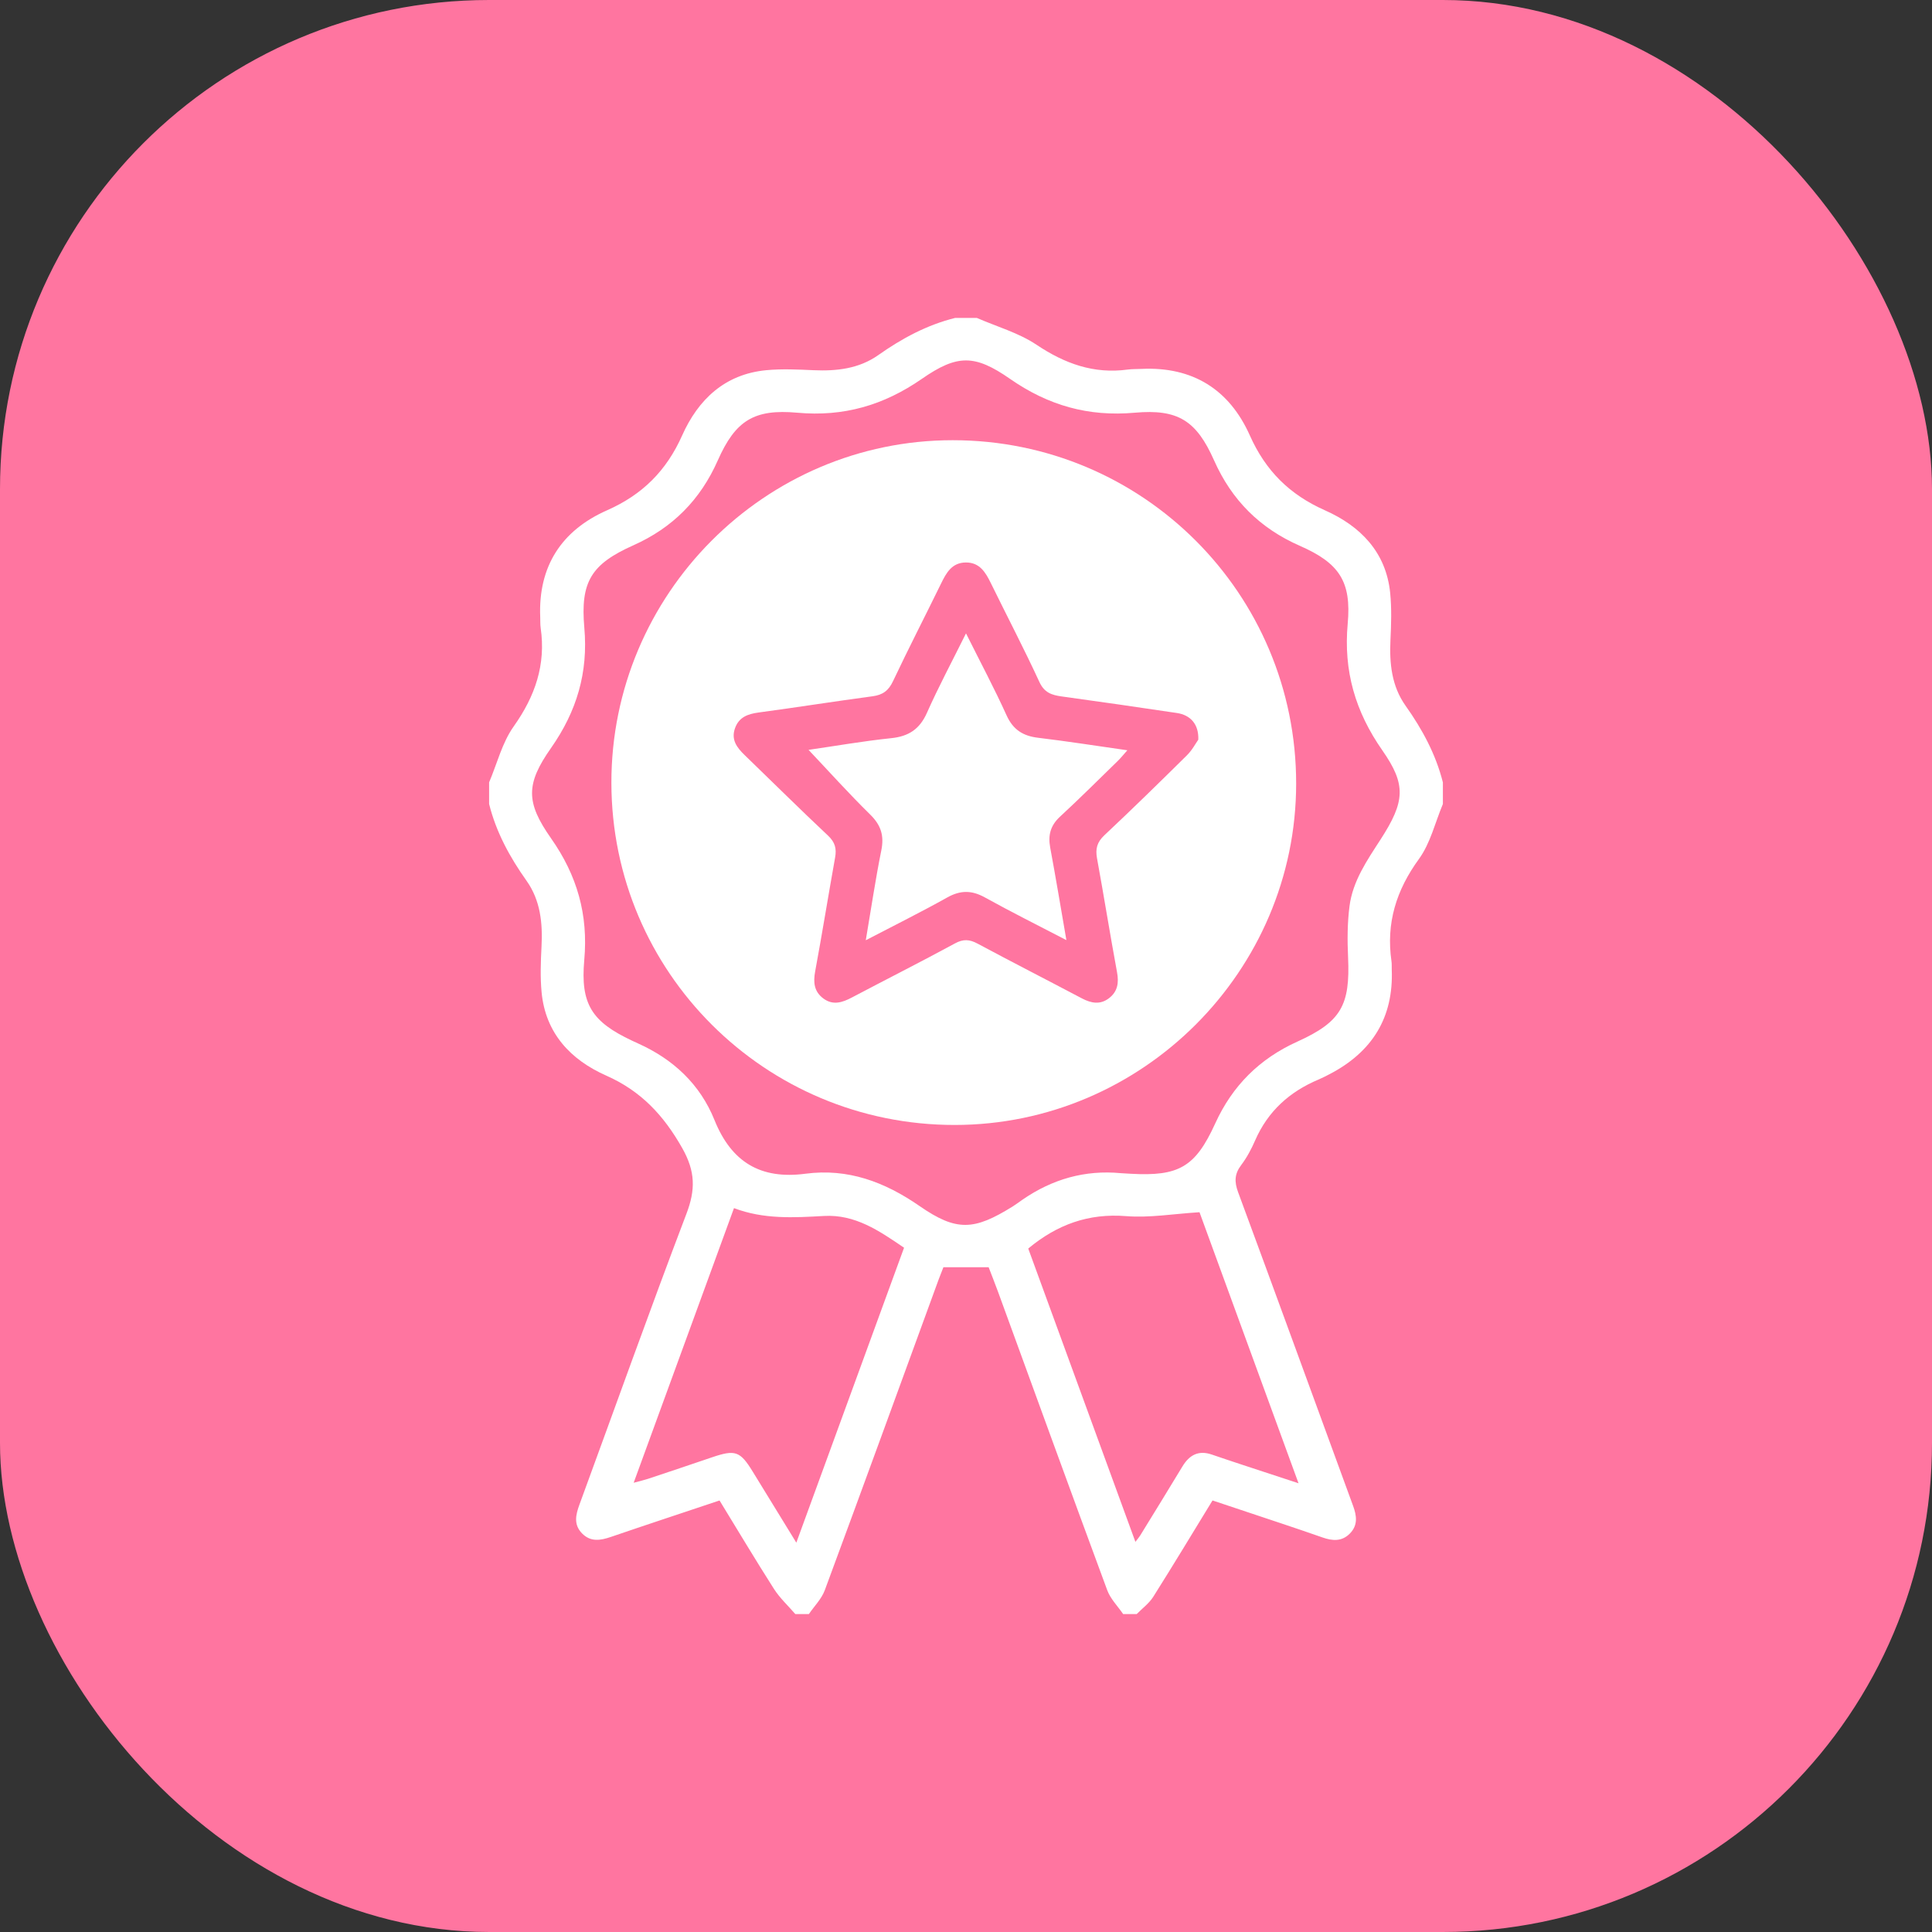 <svg width="79" height="79" viewBox="0 0 79 79" fill="none" xmlns="http://www.w3.org/2000/svg">
<rect x="0" y="0" width="79" height="79" fill="#333333" stroke="none"/>
<rect width="79" height="79" rx="20" fill="#FF75A0"/>
<path d="M46.48 66C46.295 66 46.111 66 45.926 66C45.706 65.677 45.408 65.382 45.276 65.026C43.772 60.963 42.295 56.891 40.81 52.822C40.68 52.466 40.539 52.114 40.426 51.818C39.767 51.818 39.186 51.818 38.576 51.818C38.517 51.968 38.449 52.136 38.386 52.306C36.837 56.547 35.293 60.792 33.725 65.026C33.593 65.382 33.295 65.677 33.075 66C32.89 66 32.706 66 32.521 66C32.226 65.658 31.886 65.345 31.646 64.969C30.887 63.779 30.164 62.567 29.422 61.355C27.907 61.862 26.441 62.345 24.98 62.845C24.553 62.991 24.153 63.06 23.801 62.702C23.448 62.342 23.54 61.942 23.694 61.523C25.149 57.557 26.566 53.579 28.068 49.633C28.442 48.652 28.438 47.905 27.899 46.95C27.14 45.607 26.213 44.611 24.786 43.98C23.337 43.338 22.305 42.251 22.146 40.574C22.087 39.956 22.111 39.325 22.143 38.703C22.193 37.743 22.099 36.817 21.53 36.014C20.844 35.048 20.288 34.029 20 32.875C20 32.58 20 32.286 20 31.992C20.327 31.222 20.533 30.367 21.006 29.702C21.882 28.467 22.327 27.179 22.108 25.675C22.087 25.53 22.096 25.381 22.09 25.234C22.004 23.158 22.963 21.688 24.823 20.866C26.271 20.227 27.252 19.247 27.893 17.806C28.546 16.342 29.636 15.296 31.339 15.137C31.977 15.077 32.627 15.109 33.27 15.138C34.213 15.18 35.123 15.076 35.909 14.523C36.877 13.84 37.9 13.287 39.057 13C39.353 13 39.647 13 39.943 13C40.761 13.357 41.649 13.607 42.38 14.095C43.535 14.868 44.724 15.301 46.116 15.111C46.297 15.087 46.483 15.094 46.667 15.085C48.771 14.982 50.27 15.929 51.107 17.806C51.749 19.248 52.731 20.226 54.177 20.867C55.623 21.509 56.677 22.572 56.845 24.248C56.908 24.884 56.887 25.531 56.856 26.172C56.811 27.13 56.905 28.055 57.473 28.856C58.158 29.821 58.71 30.841 59 31.993C59 32.288 59 32.581 59 32.876C58.683 33.63 58.491 34.476 58.023 35.121C57.091 36.401 56.672 37.751 56.898 39.308C56.914 39.416 56.905 39.529 56.909 39.638C56.988 41.61 56.106 43.017 54.37 43.921C54.222 43.997 54.075 44.075 53.923 44.139C52.734 44.637 51.844 45.437 51.323 46.632C51.17 46.984 50.985 47.333 50.754 47.638C50.478 48.002 50.469 48.322 50.626 48.748C52.206 53.019 53.761 57.299 55.328 61.575C55.477 61.98 55.531 62.363 55.2 62.703C54.87 63.042 54.481 63.01 54.072 62.865C53.499 62.663 52.923 62.47 52.347 62.277C51.428 61.969 50.509 61.663 49.58 61.354C48.755 62.702 47.968 64.009 47.154 65.298C46.983 65.566 46.707 65.768 46.48 66ZM45.842 47.972C45.971 47.98 46.1 47.988 46.229 47.995C48.2 48.107 48.877 47.725 49.69 45.94C50.393 44.395 51.502 43.291 53.051 42.591C54.84 41.782 55.213 41.105 55.123 39.141C55.091 38.447 55.093 37.74 55.182 37.052C55.315 36.024 55.897 35.184 56.45 34.329C57.458 32.77 57.503 32.084 56.526 30.685C55.414 29.093 54.933 27.43 55.108 25.503C55.265 23.776 54.763 23.026 53.152 22.319C51.519 21.603 50.367 20.453 49.644 18.826C48.922 17.199 48.169 16.718 46.397 16.876C44.502 17.045 42.864 16.58 41.299 15.491C39.855 14.486 39.14 14.489 37.697 15.49C36.133 16.575 34.495 17.047 32.601 16.876C30.827 16.715 30.07 17.203 29.351 18.825C28.641 20.432 27.509 21.579 25.898 22.298C24.176 23.067 23.727 23.787 23.893 25.668C24.055 27.498 23.586 29.083 22.529 30.59C21.5 32.057 21.496 32.804 22.529 34.274C23.601 35.798 24.057 37.403 23.891 39.252C23.728 41.065 24.206 41.781 25.842 42.552C25.925 42.591 26.008 42.63 26.093 42.668C27.534 43.315 28.628 44.34 29.215 45.798C29.906 47.514 31.095 48.237 32.934 47.994C34.669 47.765 36.175 48.327 37.602 49.316C39.12 50.368 39.834 50.311 41.406 49.335C41.546 49.248 41.678 49.146 41.815 49.052C43.03 48.216 44.364 47.83 45.842 47.972ZM25.911 60.63C26.169 60.561 26.335 60.523 26.496 60.47C27.369 60.18 28.242 59.887 29.114 59.59C30.067 59.266 30.265 59.335 30.784 60.183C31.357 61.118 31.932 62.053 32.562 63.08C34.057 58.986 35.514 55 36.967 51.02C35.939 50.318 34.963 49.65 33.692 49.721C32.461 49.791 31.229 49.863 30.013 49.4C28.646 53.141 27.299 56.828 25.911 60.63ZM46.427 63.047C46.537 62.903 46.584 62.849 46.622 62.788C47.199 61.848 47.78 60.91 48.349 59.965C48.633 59.495 49.007 59.289 49.554 59.478C49.954 59.616 50.356 59.749 50.757 59.882C51.497 60.126 52.237 60.369 53.097 60.651C51.699 56.823 50.348 53.125 49.048 49.568C47.981 49.634 47.006 49.804 46.05 49.728C44.512 49.605 43.229 50.07 42.045 51.053C43.493 55.017 44.947 58.994 46.427 63.047Z" fill="white"/>
<path d="M25 32.014C24.991 24.301 31.267 18 38.957 18C46.73 18 53.003 24.274 53 32.043C52.997 39.71 46.709 45.996 39.039 46C31.287 46.005 25.01 39.751 25 32.014Z" fill="white"/>
<path d="M48.999 30.245C48.897 30.388 48.749 30.673 48.531 30.887C47.419 31.987 46.3 33.082 45.159 34.153C44.858 34.435 44.787 34.707 44.857 35.094C45.141 36.646 45.389 38.203 45.676 39.755C45.755 40.183 45.704 40.542 45.35 40.815C44.988 41.094 44.619 41.024 44.237 40.823C42.82 40.074 41.392 39.346 39.979 38.588C39.646 38.408 39.39 38.389 39.043 38.579C37.651 39.335 36.236 40.048 34.835 40.787C34.444 40.994 34.063 41.12 33.67 40.83C33.288 40.548 33.249 40.172 33.332 39.723C33.619 38.172 33.87 36.615 34.148 35.062C34.213 34.701 34.147 34.44 33.86 34.17C32.705 33.085 31.581 31.969 30.442 30.869C30.129 30.565 29.888 30.246 30.054 29.779C30.215 29.324 30.574 29.195 31.021 29.134C32.575 28.926 34.123 28.679 35.678 28.471C36.095 28.416 36.333 28.242 36.515 27.855C37.149 26.513 37.83 25.193 38.481 23.86C38.695 23.421 38.923 23.007 39.488 23C40.052 22.993 40.295 23.394 40.512 23.836C41.173 25.187 41.871 26.52 42.5 27.884C42.702 28.324 43.003 28.421 43.414 28.478C44.985 28.693 46.556 28.921 48.125 29.155C48.679 29.237 49.023 29.616 48.999 30.245ZM39.5 25.899C38.923 27.061 38.374 28.087 37.903 29.147C37.608 29.812 37.161 30.11 36.443 30.184C35.288 30.304 34.142 30.506 33.062 30.662C33.903 31.552 34.717 32.458 35.586 33.311C36.025 33.743 36.159 34.174 36.037 34.773C35.797 35.962 35.62 37.164 35.402 38.447C36.57 37.838 37.667 37.294 38.734 36.697C39.273 36.396 39.735 36.398 40.272 36.696C41.342 37.289 42.438 37.835 43.605 38.442C43.377 37.125 43.172 35.89 42.943 34.658C42.849 34.152 42.953 33.755 43.345 33.393C44.147 32.652 44.922 31.879 45.705 31.116C45.827 30.998 45.933 30.863 46.098 30.679C44.805 30.495 43.631 30.309 42.45 30.168C41.828 30.094 41.424 29.837 41.157 29.247C40.663 28.155 40.097 27.095 39.5 25.899Z" fill="#FF75A0"/>
</svg>
